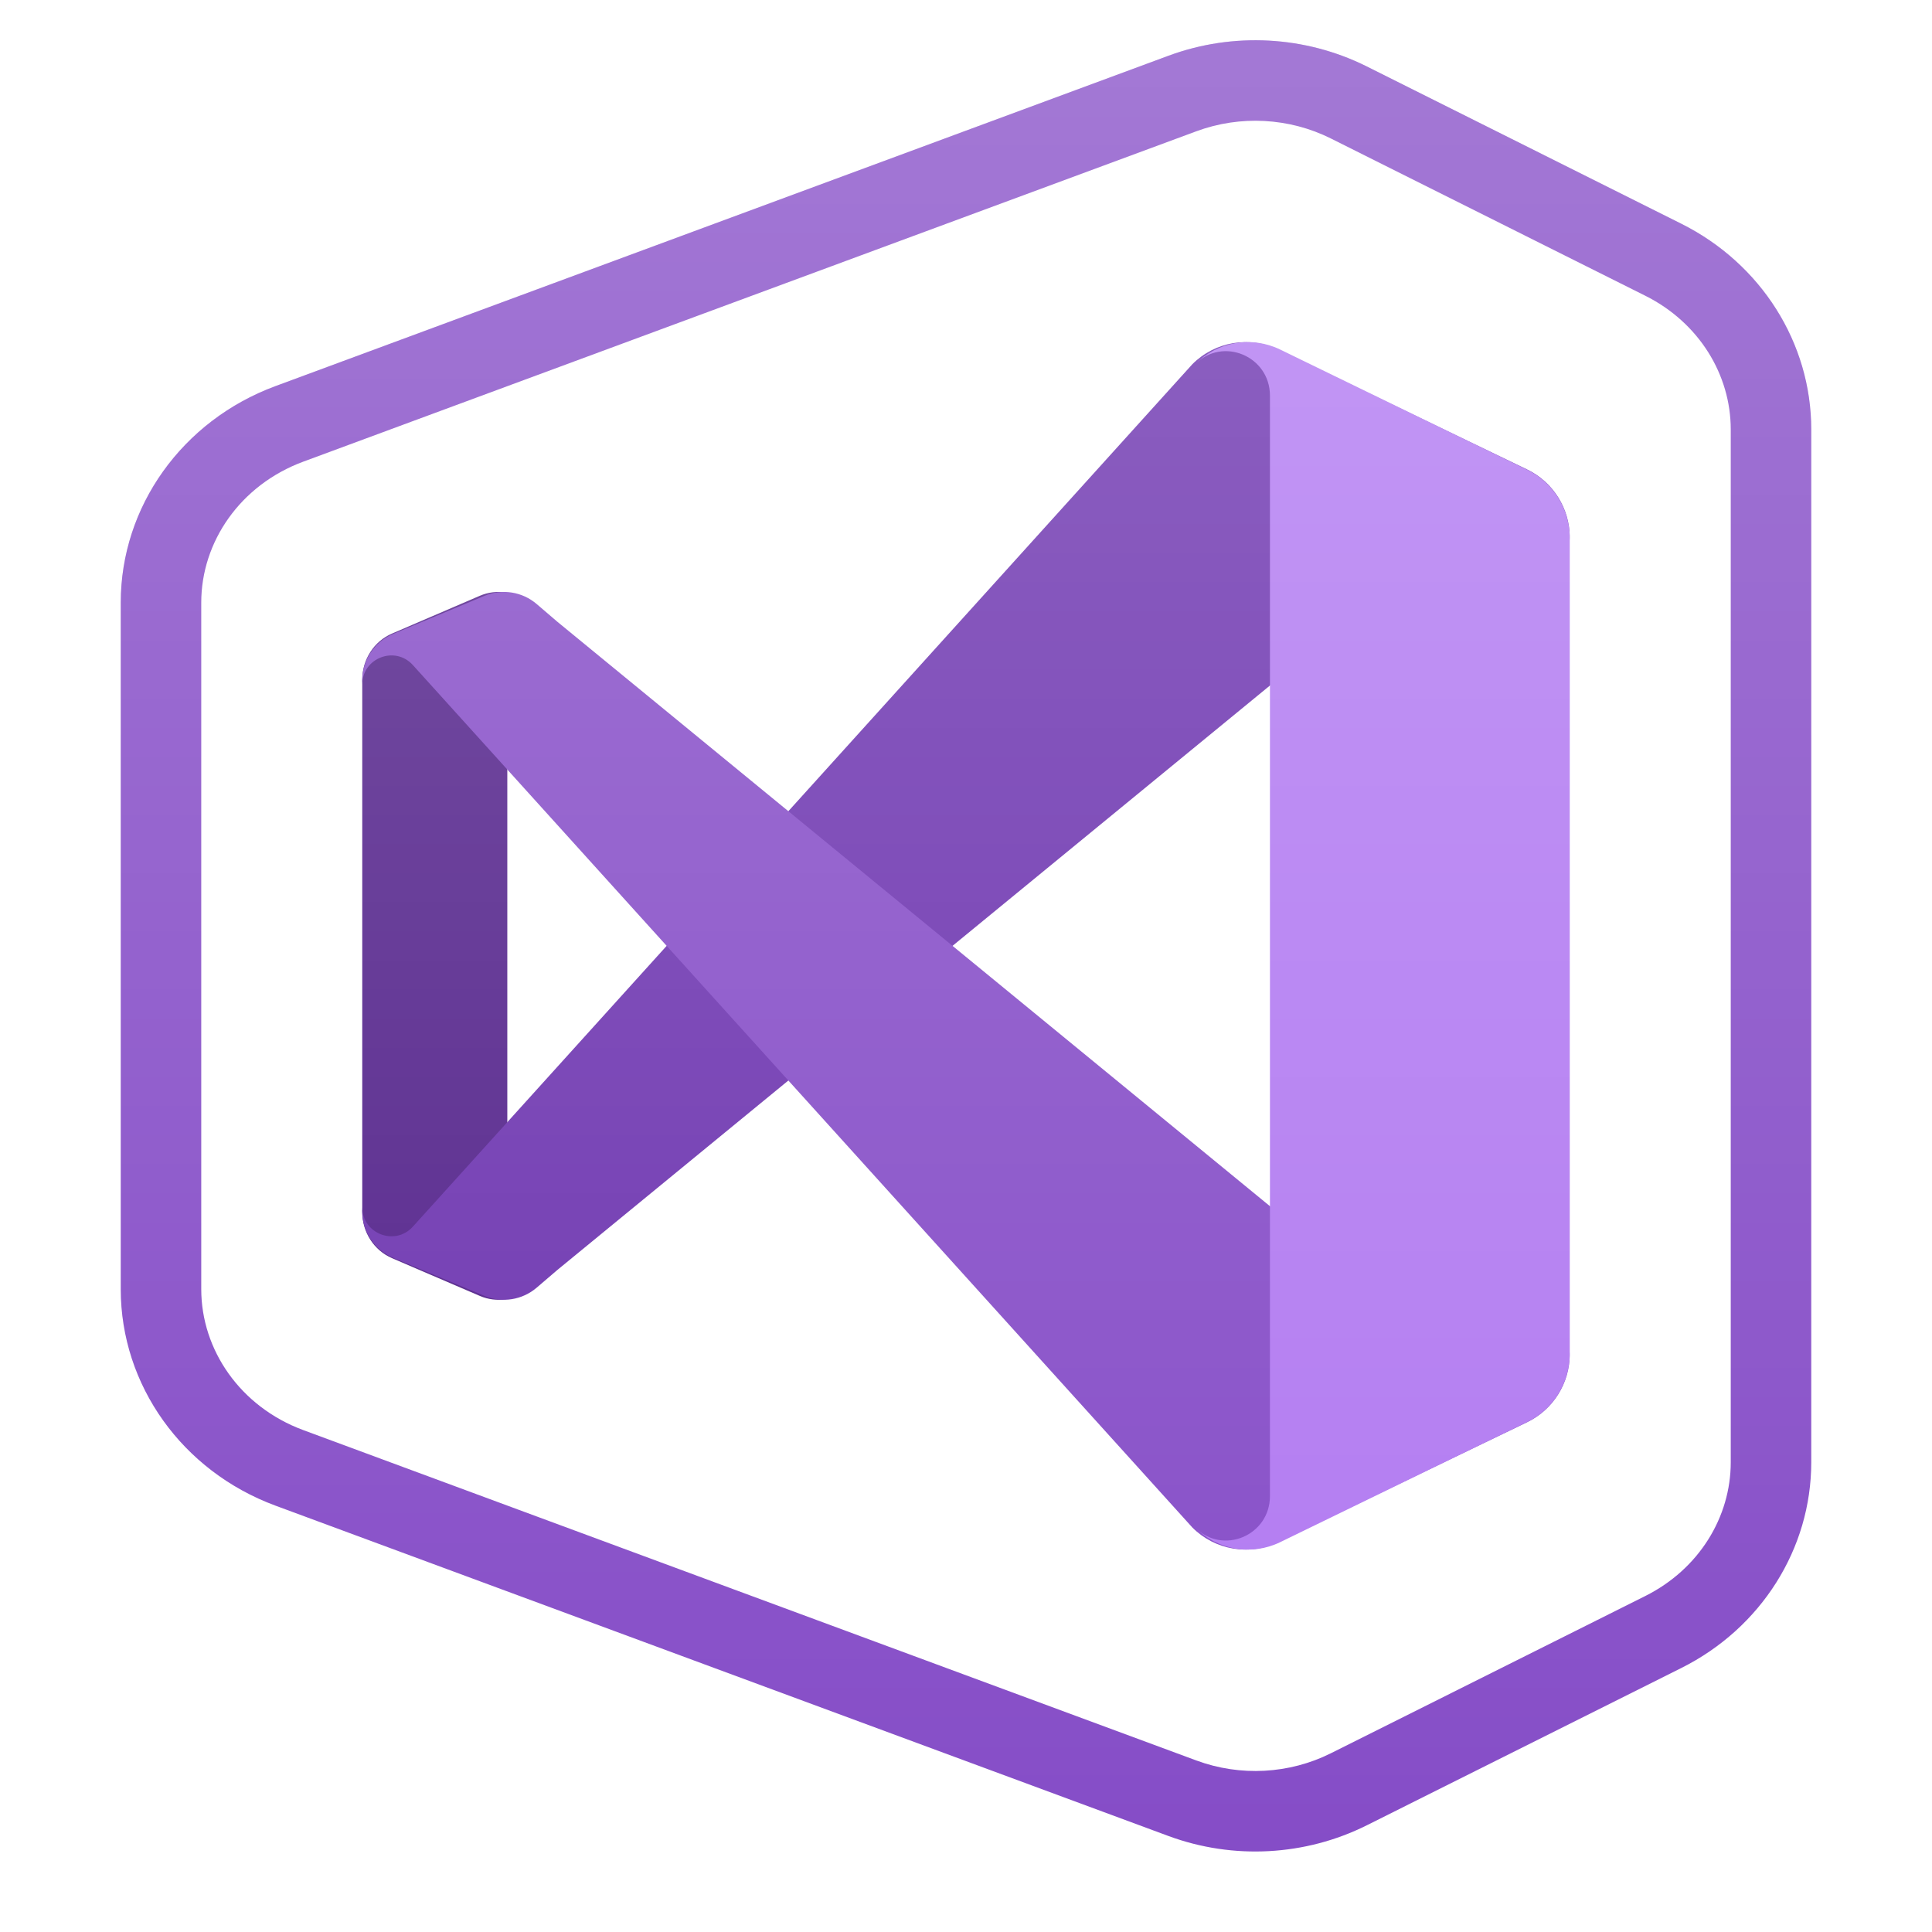 
<svg width="96" height="96" viewBox="0 0 96 96" fill="none" xmlns="http://www.w3.org/2000/svg">
<g filter="url(#filter0_d)">
<path d="M58.061 2.77C61.274 1.582 64.863 1.776 67.917 3.303L83.542 11.117C87.511 13.102 90 17.042 90 21.339V72.661C90 76.958 87.511 80.898 83.542 82.883L67.917 90.697C64.863 92.224 61.274 92.418 58.061 91.23L13.687 74.814C9.055 73.101 6 68.826 6 64.059V29.941C6 25.174 9.055 20.899 13.687 19.186L58.061 2.77Z" fill="white"/>
</g>
<path fill-rule="evenodd" clip-rule="evenodd" d="M81.753 14.695L66.128 6.88C64.067 5.85 61.628 5.716 59.449 6.522L15.074 22.938C11.937 24.098 10 26.927 10 29.941V64.059C10 67.073 11.937 69.902 15.074 71.062L59.449 87.478C61.628 88.284 64.067 88.15 66.128 87.12L81.753 79.305C84.423 77.97 86 75.382 86 72.661V21.339C86 18.619 84.423 16.03 81.753 14.695ZM67.917 3.303C64.863 1.776 61.274 1.582 58.061 2.77L13.687 19.186C9.055 20.899 6 25.174 6 29.941V64.059C6 68.826 9.055 73.101 13.687 74.814L58.061 91.23C61.274 92.418 64.863 92.224 67.917 90.697L83.542 82.883C87.511 80.898 90 76.958 90 72.661V21.339C90 17.042 87.511 13.102 83.542 11.117L67.917 3.303Z" fill="#854CC7"/>
<path d="M26.331 63.988C25.642 64.597 24.68 64.754 23.843 64.394L19.479 62.517C18.583 62.132 18 61.229 18 60.228V33.77C18 32.769 18.583 31.866 19.479 31.481L23.843 29.604C24.68 29.244 25.642 29.401 26.331 30.01L27.31 30.877C26.43 30.228 25.208 30.877 25.208 31.994V62.004C25.208 63.121 26.43 63.77 27.31 63.121L26.331 63.988Z" fill="#52218A"/>
<g filter="url(#filter1_d)">
<path d="M19.538 62.5C18.607 62.112 18 61.201 18 60.191V59.983C18 61.305 19.628 61.932 20.515 60.952L59.25 18.094C60.373 16.971 62.083 16.68 63.514 17.369L75.877 23.324C77.175 23.949 78 25.262 78 26.703V26.847C78 24.849 75.678 23.75 74.133 25.017L27.688 63.109L26.668 63.983C25.952 64.597 24.951 64.756 24.08 64.393L19.538 62.5Z" fill="#6C33AF"/>
</g>
<g filter="url(#filter2_d)">
<path d="M19.538 31.498C18.607 31.886 18 32.797 18 33.806V34.015C18 32.693 19.628 32.066 20.515 33.046L59.25 75.904C60.373 77.027 62.083 77.318 63.514 76.629L75.877 70.674C77.175 70.049 78 68.736 78 67.295V67.151C78 69.149 75.678 70.248 74.133 68.981L27.688 30.889L26.668 30.015C25.952 29.401 24.951 29.242 24.08 29.605L19.538 31.498Z" fill="#854CC7"/>
</g>
<g filter="url(#filter3_d)">
<path d="M63.615 76.628C62.193 77.32 60.495 77.027 59.379 75.898C60.754 77.289 63.103 76.304 63.103 74.337V19.661C63.103 17.694 60.754 16.709 59.379 18.1C60.495 16.971 62.193 16.678 63.615 17.37L75.89 23.346C77.18 23.973 78 25.294 78 26.742V67.256C78 68.704 77.18 70.025 75.89 70.653L63.615 76.628Z" fill="#B179F1"/>
</g>
<g style="mix-blend-mode:overlay" opacity="0.25">
<path d="M58.061 2.77C61.274 1.582 64.863 1.776 67.917 3.303L83.542 11.117C87.511 13.102 90 17.042 90 21.339V72.661C90 76.958 87.511 80.898 83.542 82.883L67.917 90.697C64.863 92.224 61.274 92.418 58.061 91.23L13.687 74.814C9.055 73.101 6 68.826 6 64.059V29.941C6 25.174 9.055 20.899 13.687 19.186L58.061 2.77Z" fill="url(#paint0_linear)"/>
</g>
<defs>
<filter id="filter0_d" x="3" y="0" width="90" height="96" filterUnits="userSpaceOnUse" color-interpolation-filters="sRGB">
<feFlood flood-opacity="0" result="BackgroundImageFix"/>
<feColorMatrix in="SourceAlpha" type="matrix" values="0 0 0 0 0 0 0 0 0 0 0 0 0 0 0 0 0 0 127 0"/>
<feOffset dy="1"/>
<feGaussianBlur stdDeviation="1.5"/>
<feColorMatrix type="matrix" values="0 0 0 0 0 0 0 0 0 0 0 0 0 0 0 0 0 0 0.25 0"/>
<feBlend mode="normal" in2="BackgroundImageFix" result="effect1_dropShadow"/>
<feBlend mode="normal" in="SourceGraphic" in2="effect1_dropShadow" result="shape"/>
</filter>
<filter id="filter1_d" x="8.333" y="7.332" width="79.333" height="66.919" filterUnits="userSpaceOnUse" color-interpolation-filters="sRGB">
<feFlood flood-opacity="0" result="BackgroundImageFix"/>
<feColorMatrix in="SourceAlpha" type="matrix" values="0 0 0 0 0 0 0 0 0 0 0 0 0 0 0 0 0 0 127 0"/>
<feOffset/>
<feGaussianBlur stdDeviation="4.833"/>
<feColorMatrix type="matrix" values="0 0 0 0 0 0 0 0 0 0 0 0 0 0 0 0 0 0 0.25 0"/>
<feBlend mode="overlay" in2="BackgroundImageFix" result="effect1_dropShadow"/>
<feBlend mode="normal" in="SourceGraphic" in2="effect1_dropShadow" result="shape"/>
</filter>
<filter id="filter2_d" x="8.333" y="19.746" width="79.333" height="66.919" filterUnits="userSpaceOnUse" color-interpolation-filters="sRGB">
<feFlood flood-opacity="0" result="BackgroundImageFix"/>
<feColorMatrix in="SourceAlpha" type="matrix" values="0 0 0 0 0 0 0 0 0 0 0 0 0 0 0 0 0 0 127 0"/>
<feOffset/>
<feGaussianBlur stdDeviation="4.833"/>
<feColorMatrix type="matrix" values="0 0 0 0 0 0 0 0 0 0 0 0 0 0 0 0 0 0 0.25 0"/>
<feBlend mode="overlay" in2="BackgroundImageFix" result="effect1_dropShadow"/>
<feBlend mode="normal" in="SourceGraphic" in2="effect1_dropShadow" result="shape"/>
</filter>
<filter id="filter3_d" x="49.713" y="7.332" width="37.954" height="79.333" filterUnits="userSpaceOnUse" color-interpolation-filters="sRGB">
<feFlood flood-opacity="0" result="BackgroundImageFix"/>
<feColorMatrix in="SourceAlpha" type="matrix" values="0 0 0 0 0 0 0 0 0 0 0 0 0 0 0 0 0 0 127 0"/>
<feOffset/>
<feGaussianBlur stdDeviation="4.833"/>
<feColorMatrix type="matrix" values="0 0 0 0 0 0 0 0 0 0 0 0 0 0 0 0 0 0 0.25 0"/>
<feBlend mode="overlay" in2="BackgroundImageFix" result="effect1_dropShadow"/>
<feBlend mode="normal" in="SourceGraphic" in2="effect1_dropShadow" result="shape"/>
</filter>
<linearGradient id="paint0_linear" x1="48" y1="0.901" x2="48" y2="93.099" gradientUnits="userSpaceOnUse">
<stop stop-color="white"/>
<stop offset="1" stop-color="white" stop-opacity="0"/>
</linearGradient>
</defs>
</svg>
